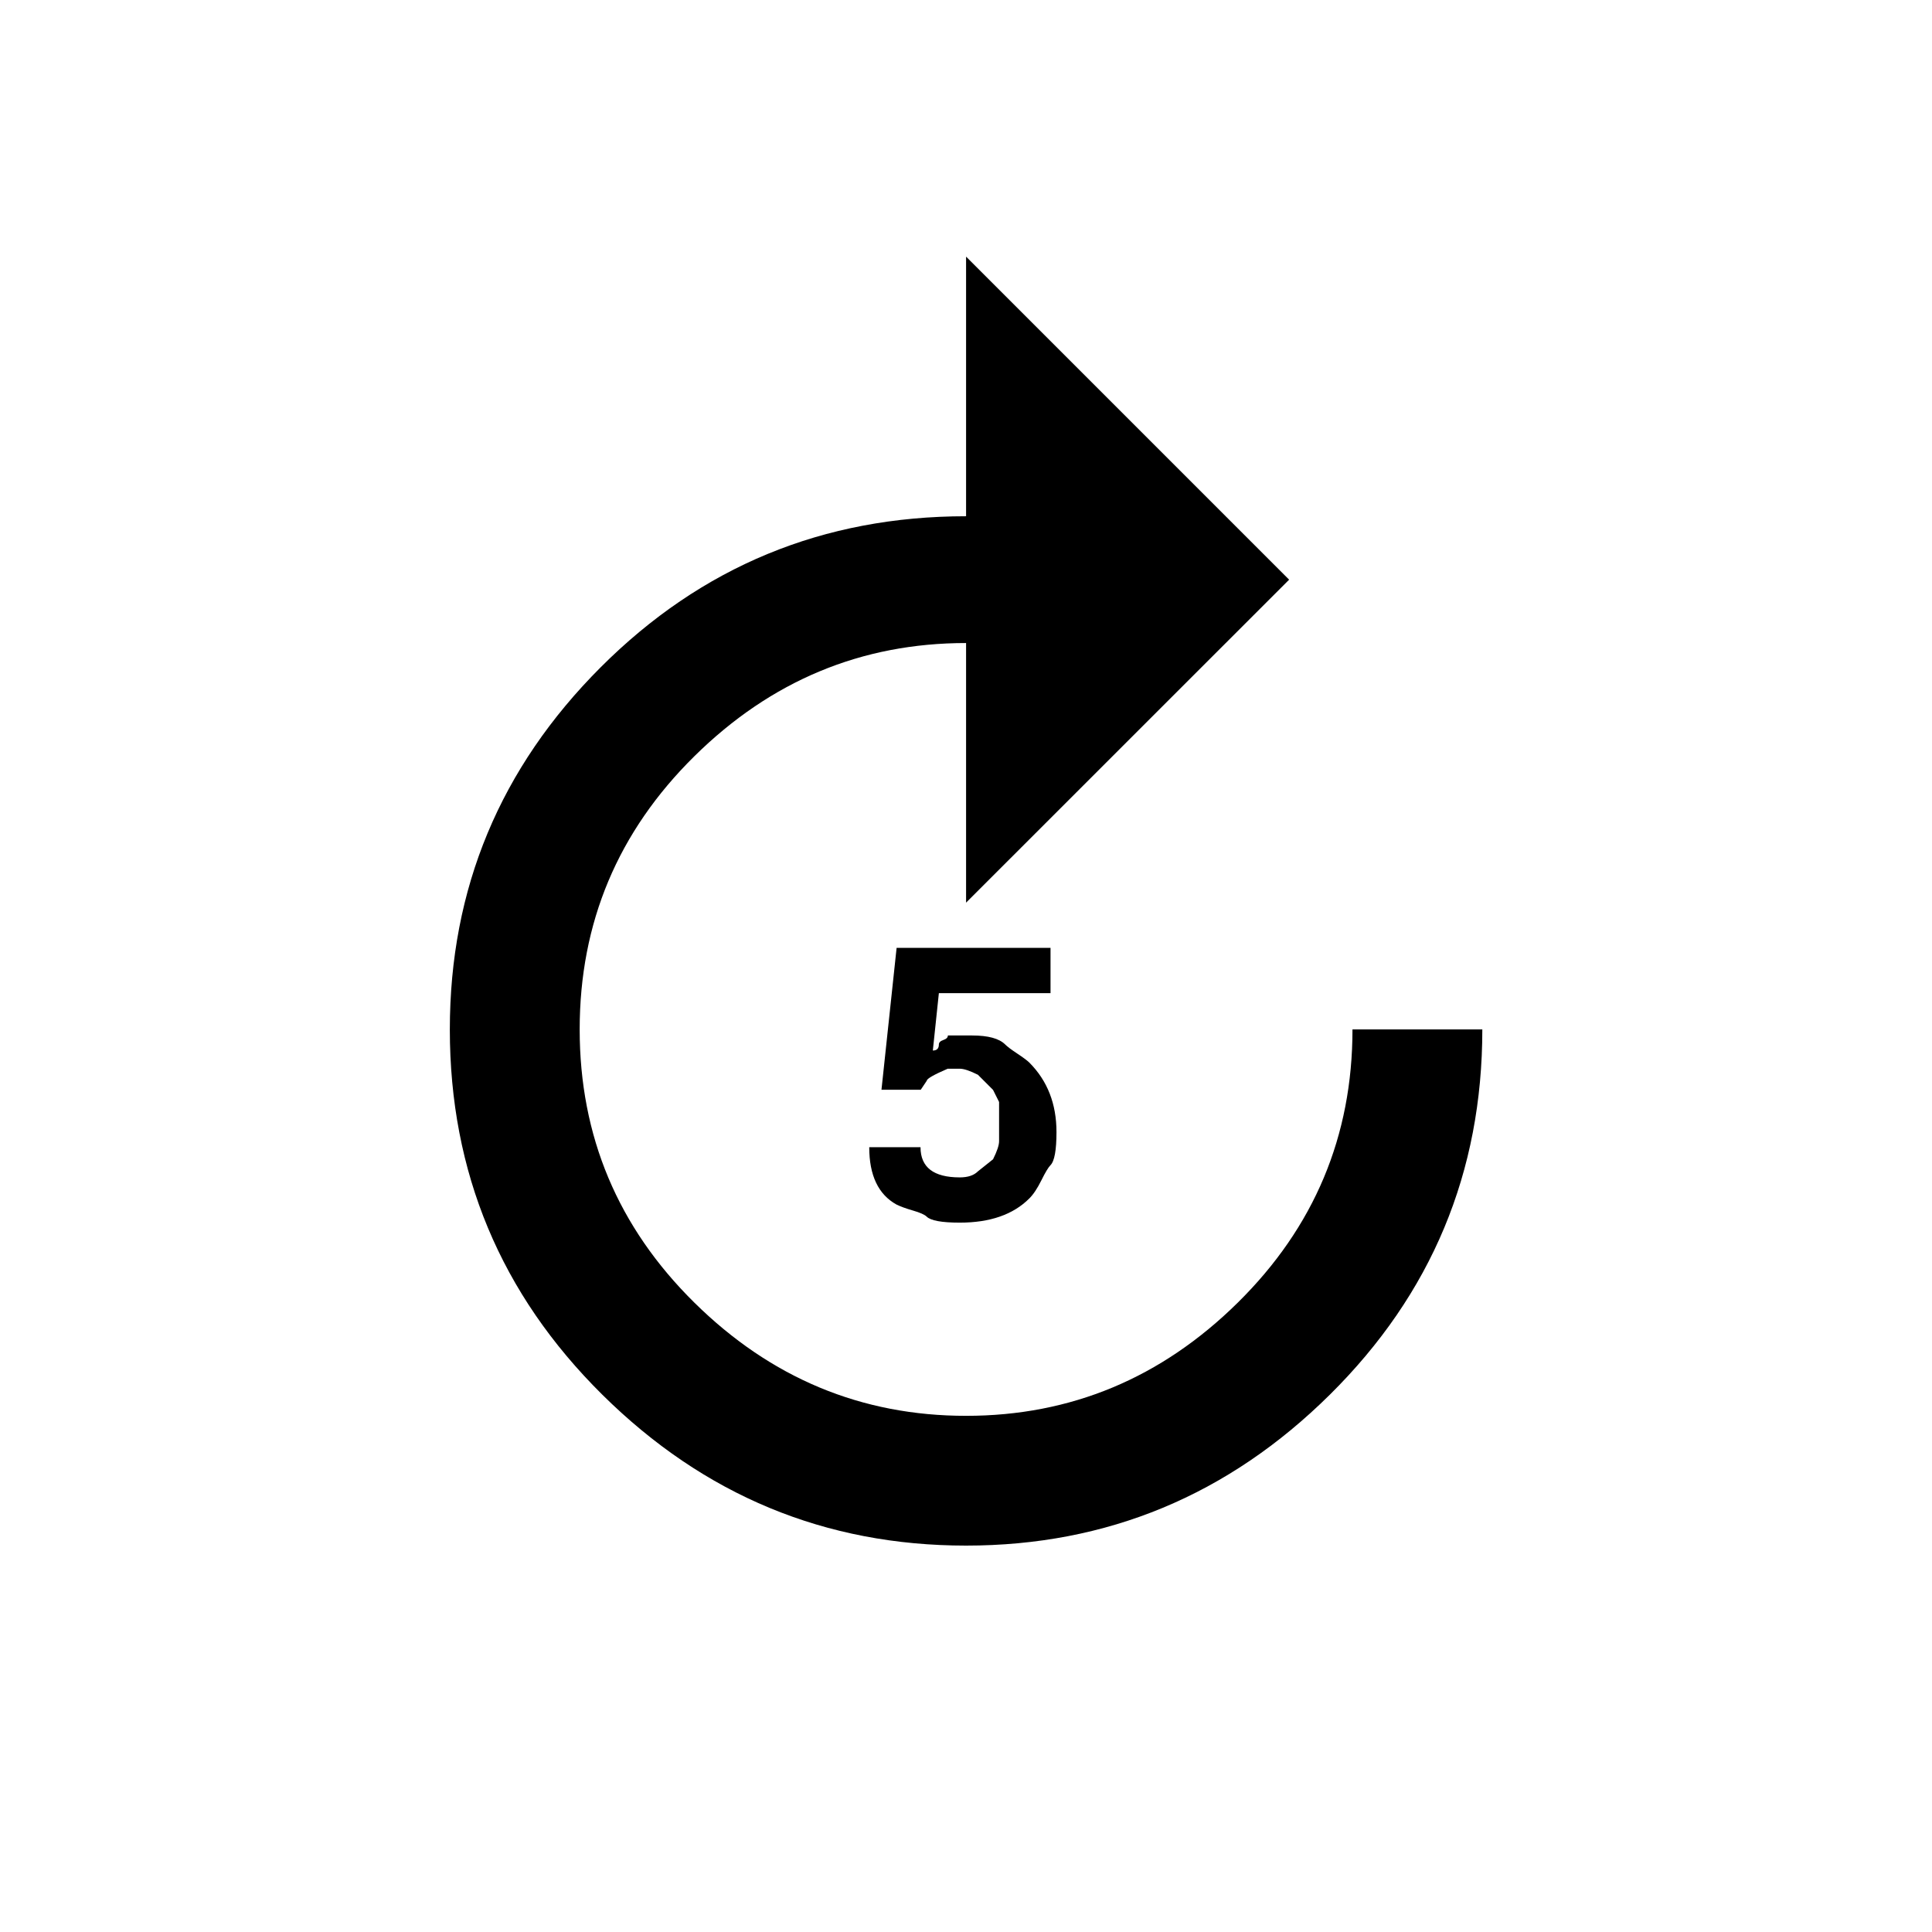 <!-- Generated by IcoMoon.io -->
<svg version="1.1" xmlns="http://www.w3.org/2000/svg" width="24" height="24" viewBox="0 0 24 24">
<title>forward_5</title>
<path d="M11.775 13.275q-0.262 0.113-0.262 0.15l-0.075 0.112h-0.488l0.188-1.762h1.912v0.562h-1.387l-0.075 0.713q0.075 0 0.075-0.075 0-0.037 0.056-0.056t0.056-0.056h0.3q0.3 0 0.412 0.112 0.037 0.038 0.15 0.113t0.15 0.112q0.337 0.338 0.337 0.863 0 0.337-0.075 0.412-0.038 0.037-0.113 0.188t-0.15 0.225q-0.3 0.3-0.863 0.3-0.337 0-0.412-0.075-0.038-0.037-0.169-0.075t-0.206-0.075q-0.338-0.188-0.338-0.712h0.637q0 0.375 0.488 0.375 0.15 0 0.225-0.075l0.188-0.15q0.075-0.15 0.075-0.225v-0.487l-0.075-0.15-0.188-0.188q-0.15-0.075-0.225-0.075h-0.15zM5.588 12.788q0-2.625 1.875-4.5t4.538-1.875v-3.225l4.013 4.013-4.013 4.012v-3.225q-1.95 0-3.375 1.406t-1.425 3.394 1.425 3.394 3.375 1.406 3.375-1.406 1.425-3.394h1.613q0 2.662-1.894 4.537t-4.519 1.875-4.519-1.875-1.894-4.537z"></path>
</svg>
